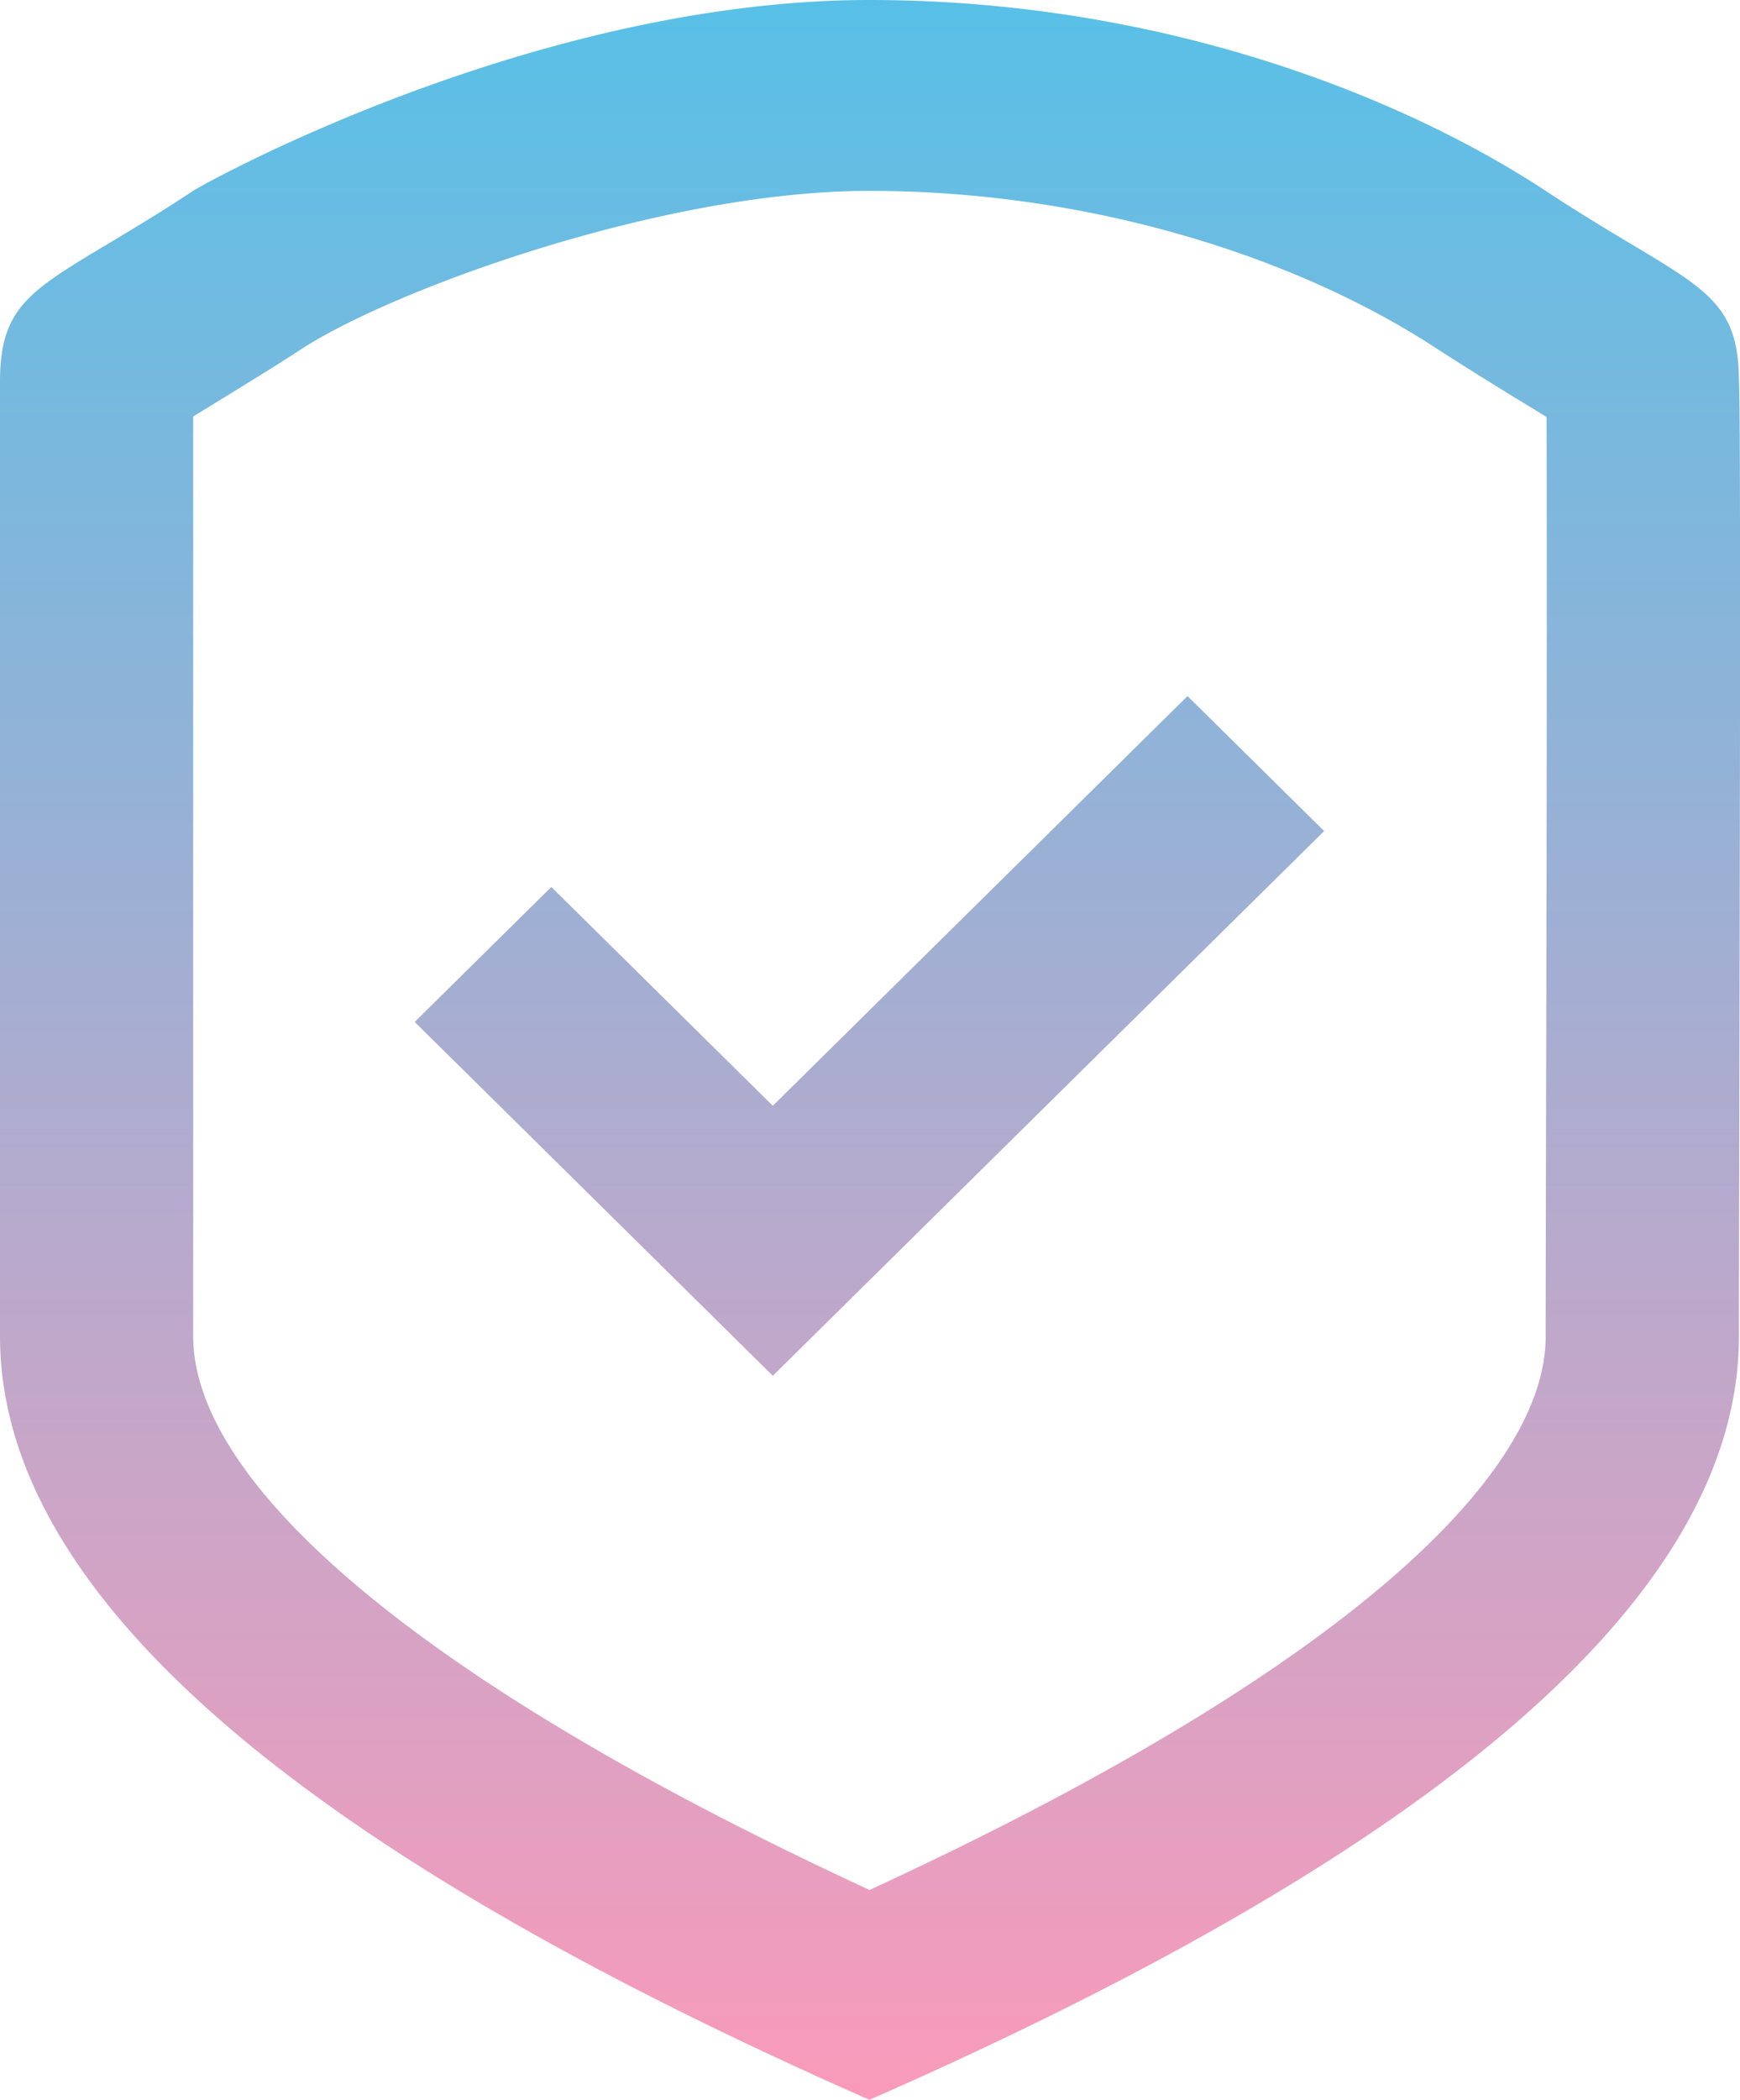 <svg width="34" height="41" fill="none" xmlns="http://www.w3.org/2000/svg"><path fill-rule="evenodd" clip-rule="evenodd" d="M16.989 41C5.663 36.019 0 31.049 0 26.09V7.456C0 6.024.556 5.692 2.095 4.77c.466-.278 1.022-.61 1.68-1.044C4.081 3.527 10.501 0 16.99 0c5.654 0 10.382 1.864 13.213 3.727.659.433 1.215.766 1.68 1.044 1.54.92 2.096 1.253 2.096 2.684.037.404.019 9.013.007 14.525v.008c-.004 1.876-.007 3.393-.007 4.103 0 4.97-5.663 9.94-16.99 14.909zm13.213-14.91l.004-2.32.008-3.64.006-3.153c.007-4.16.005-7.73 0-8.834l-.259-.16a83.91 83.91 0 01-1.853-1.154c-2.786-1.835-6.853-3.102-11.12-3.102-4.08 0-9.383 1.96-11.118 3.102-.447.294-1.243.781-1.853 1.155l-.242.148V26.09c0 2.811 4.208 6.65 13.216 10.813 9.006-4.153 13.212-7.991 13.212-10.813zm-6.997-12.499l-8.104 8-4.328-4.272-2.67 2.635 6.998 6.909 10.773-10.636-2.67-2.636z" fill="url(#paint0_linear)"/><defs><linearGradient id="paint0_linear" x1="17" y1="0" x2="17" y2="41" gradientUnits="userSpaceOnUse"><stop stop-color="#58C0E7"/><stop offset="1" stop-color="#FA9ABA"/></linearGradient></defs></svg>